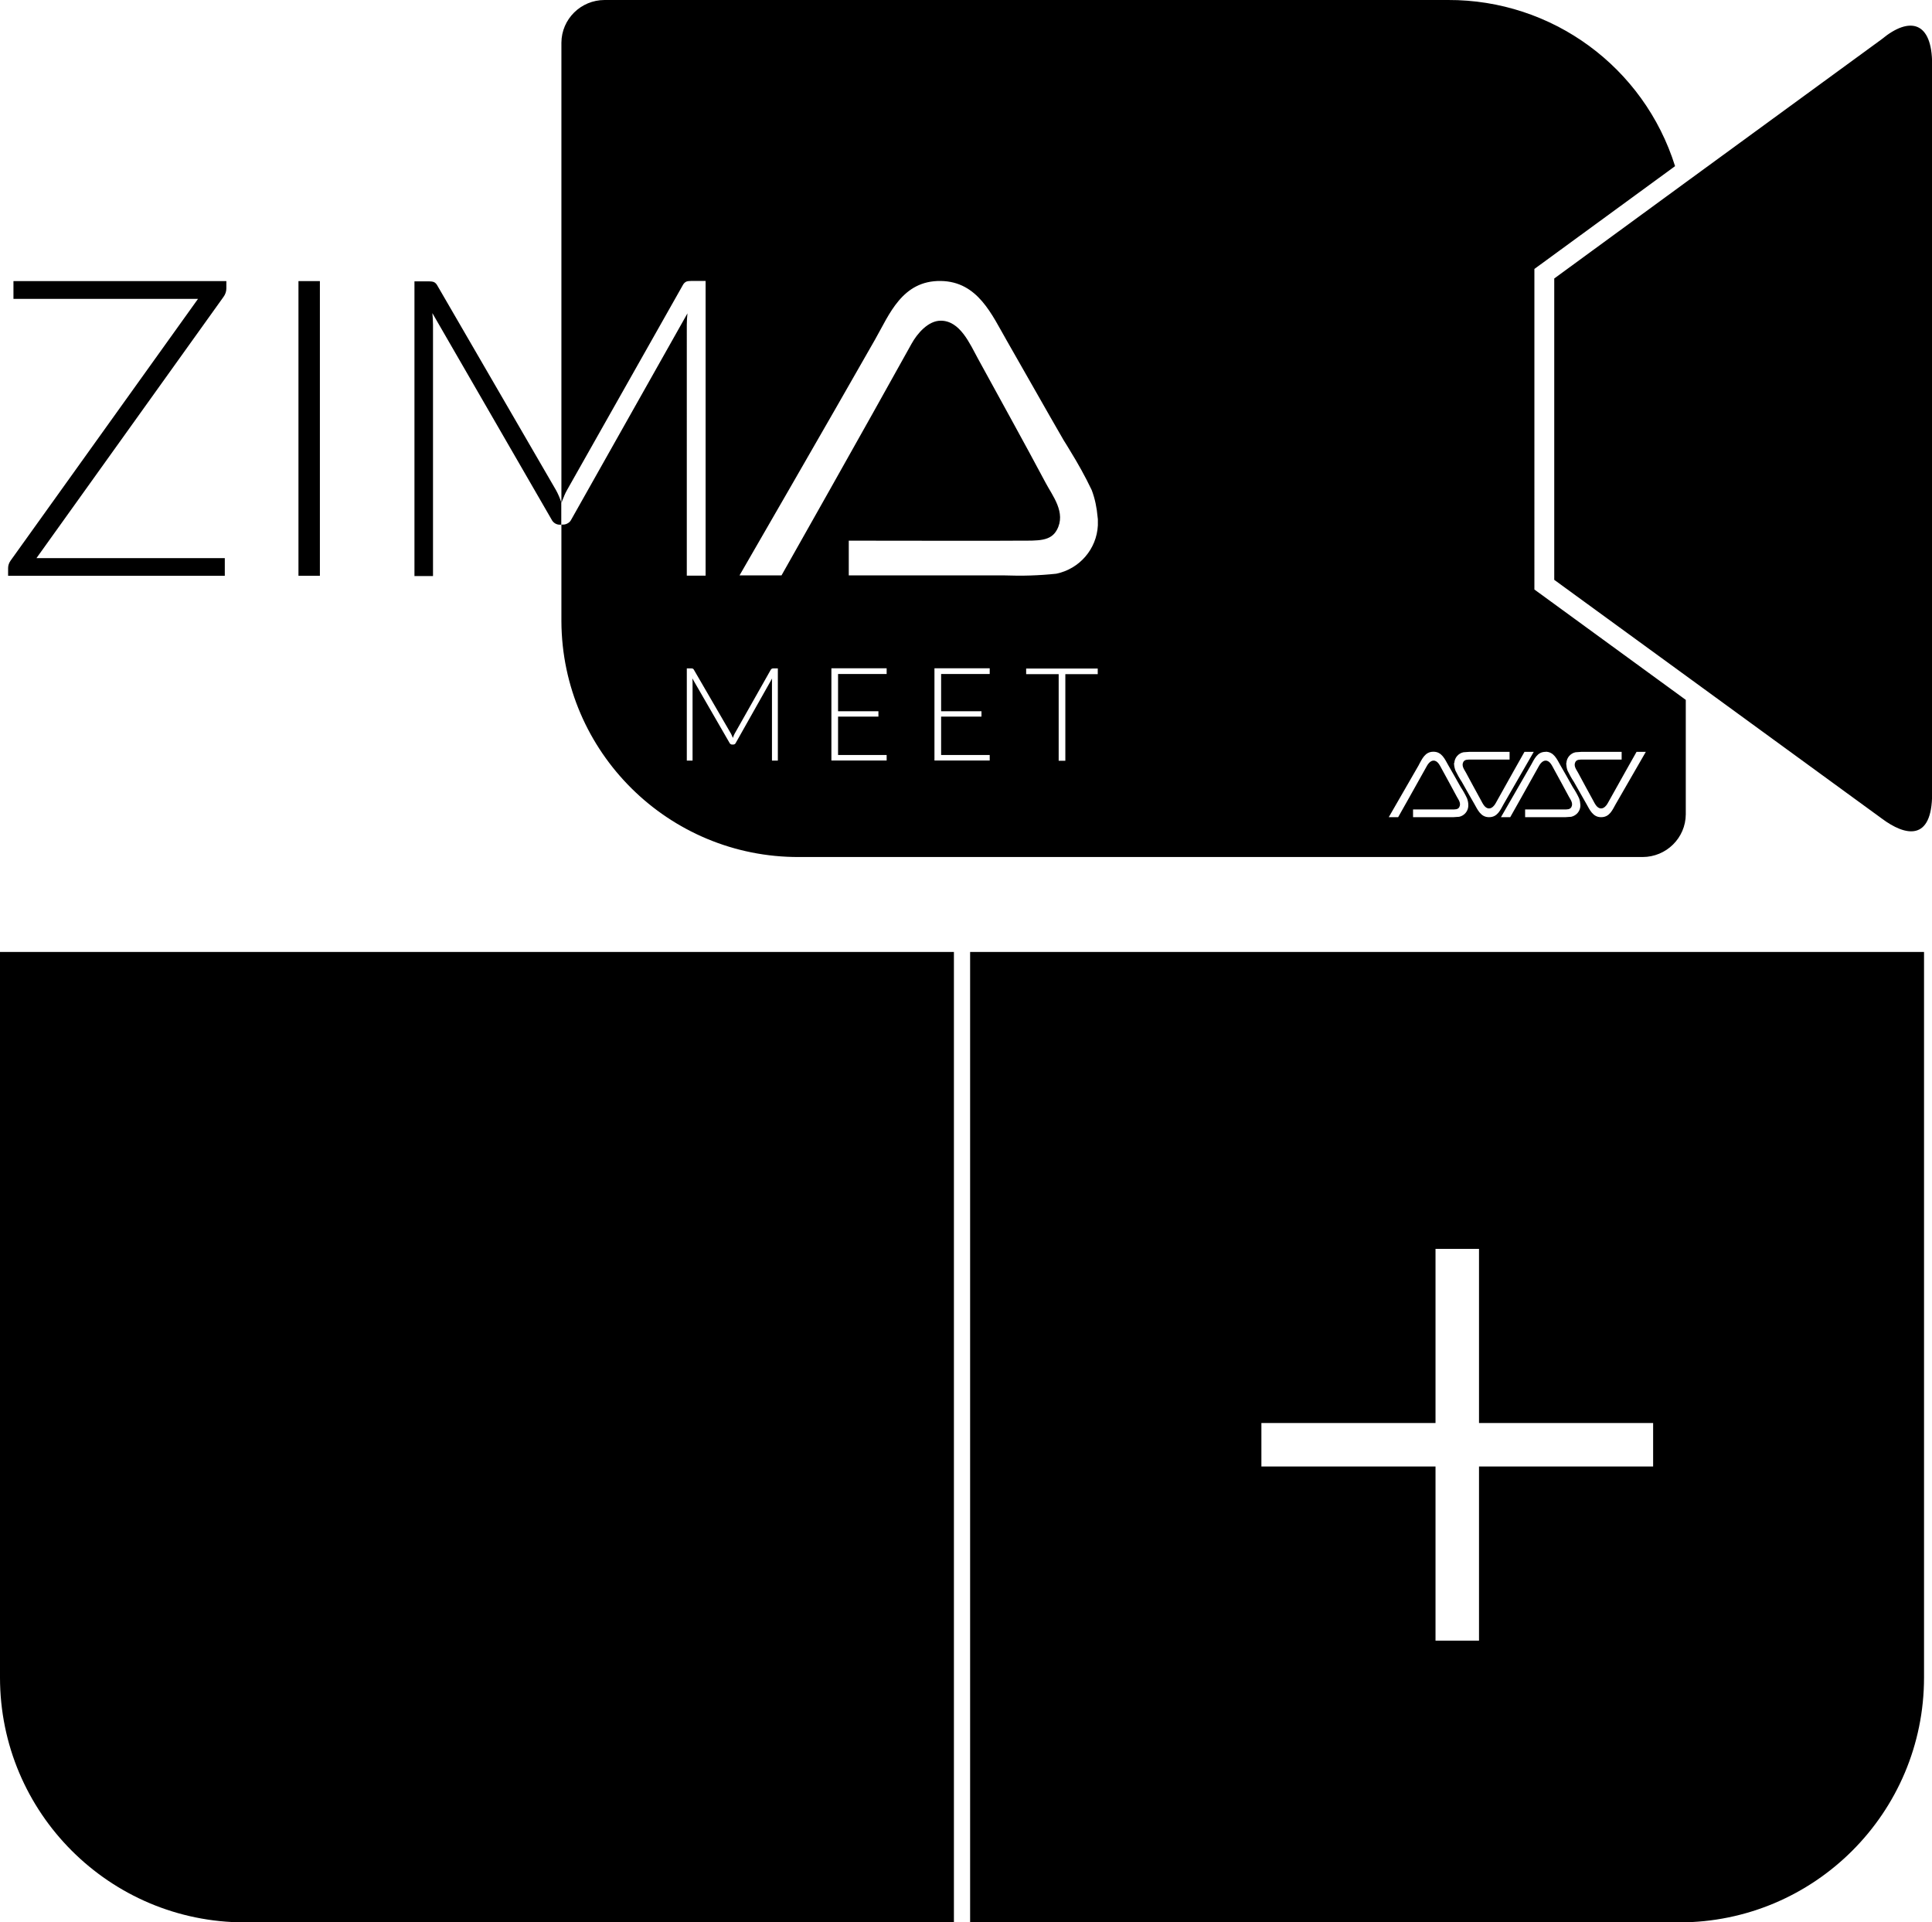 <?xml version="1.0" encoding="UTF-8"?>
<svg id="Layer_1" data-name="Layer 1" xmlns="http://www.w3.org/2000/svg" viewBox="0 0 147.91 147.17">
  <defs>
    <style>
      .cls-1 {
        fill: none;
      }
    </style>
  </defs>
  <path class="cls-1" d="M114.92,62.56h.71s1.48-2.61,2.21-3.94c.09-.17,.28-.39,.5-.39,.33,0,.49,.39,.64,.66,.39,.72,.77,1.4,1.14,2.1,.12,.22,.35,.5,.19,.8-.1,.19-.32,.18-.62,.18h-2.92v.59h2.65c.29,.01,.59,0,.88-.03,.39-.08,.68-.42,.7-.82v-.1c0-.17-.04-.34-.1-.5-.14-.29-.3-.58-.48-.85-.31-.53-.65-1.15-.96-1.69-.26-.44-.49-1.01-1.12-1.02-.66,0-.88,.57-1.11,.99-.76,1.33-2.31,4.01-2.31,4.01Z"/>
  <path class="cls-1" d="M120.51,59.87c.31,.53,.65,1.15,.96,1.69,.26,.44,.49,1.01,1.12,1.02,.66,.01,.88-.57,1.12-.99,.76-1.33,2.31-4.01,2.31-4.01h-.71s-1.48,2.61-2.21,3.94c-.09,.17-.28,.39-.5,.39-.33,0-.49-.39-.64-.66-.39-.72-.77-1.4-1.14-2.1-.12-.22-.35-.51-.19-.8,.11-.19,.32-.18,.62-.18,0,0,2.92,0,2.92,0v-.59h-2.65c-.29-.01-.59,0-.88,.03-.39,.08-.68,.42-.7,.82v.1c0,.17,.04,.34,.1,.5,.14,.29,.3,.58,.48,.85Z"/>
  <path class="cls-1" d="M111.93,59.87c.31,.53,.65,1.15,.96,1.69,.26,.44,.49,1.01,1.12,1.02,.66,.01,.88-.57,1.12-.99,.76-1.33,2.31-4.01,2.31-4.01h-.71s-1.48,2.61-2.21,3.94c-.09,.17-.28,.39-.5,.39-.33,0-.49-.39-.64-.66-.39-.72-.77-1.4-1.14-2.1-.12-.22-.35-.51-.19-.8,.1-.19,.32-.18,.62-.18,0,0,2.92,0,2.92,0v-.59h-2.65c-.29-.01-.59,0-.88,.03-.39,.08-.68,.42-.7,.82v.1c0,.17,.04,.34,.11,.5,.14,.29,.3,.58,.48,.85Z"/>
  <path class="cls-1" d="M109.25,58.63c.09-.17,.28-.39,.5-.39,.33,0,.49,.39,.64,.66,.4,.72,.77,1.4,1.14,2.1,.12,.22,.35,.5,.19,.8-.1,.19-.32,.18-.62,.18h-2.92v.59h2.65c.29,.01,.59,0,.88-.03,.39-.08,.68-.42,.7-.82v-.1c0-.17-.04-.34-.1-.5-.14-.29-.3-.58-.48-.85-.31-.53-.65-1.15-.96-1.69-.26-.44-.49-1.01-1.12-1.02-.66,0-.88,.57-1.12,.99-.76,1.33-2.31,4.01-2.31,4.01h.72s1.48-2.61,2.21-3.94Z"/>
  <polygon class="cls-1" points="71.55 58.24 75.78 58.24 75.78 57.82 72.06 57.82 72.06 54.88 75.16 54.88 75.16 54.46 72.06 54.46 72.06 51.61 75.78 51.61 75.78 51.18 71.55 51.18 71.55 58.24"/>
  <polygon class="cls-1" points="78.57 51.62 81.07 51.62 81.07 58.24 81.58 58.24 81.58 51.62 84.05 51.62 84.05 51.18 78.57 51.18 78.57 51.62"/>
  <polygon class="cls-1" points="63.66 58.24 67.89 58.24 67.89 57.82 64.17 57.82 64.17 54.88 67.26 54.88 67.26 54.46 64.17 54.46 64.17 51.61 67.89 51.61 67.89 51.18 63.66 51.18 63.66 58.24"/>
  <path class="cls-1" d="M59.83,44.07s6.66-11.78,9.96-17.74c.42-.76,1.26-1.76,2.23-1.76,1.48,0,2.21,1.76,2.88,2.96,1.78,3.23,3.49,6.33,5.15,9.45,.52,.98,1.59,2.27,.86,3.61-.48,.87-1.43,.82-2.79,.82,0,.02-13.14,0-13.14,0h0s0,0,0,0v2.66h11.94c1.32,.05,2.64,0,3.95-.13,1.78-.36,3.08-1.88,3.18-3.69h0v-.47h0c0-.06-.02-.11-.02-.17-.06-.71-.2-1.4-.45-2.06-.5-1.05-1.06-2.05-1.67-3.04-.16-.26-.31-.53-.48-.78-1.38-2.4-2.94-5.18-4.34-7.6-1.15-1.99-2.22-4.55-5.07-4.59-2.96-.04-3.95,2.58-5.02,4.47-3.42,6-10.39,18.08-10.39,18.08h0s0,0,0,0h3.22Z"/>
  <polygon class="cls-1" points="109.9 125.6 113.23 125.6 113.23 112.27 126.56 112.27 126.56 108.94 113.23 108.94 113.23 95.6 109.9 95.6 109.9 108.94 96.56 108.94 96.56 112.27 109.9 112.27 109.9 125.6"/>
  <path class="cls-1" d="M53.05,51.2s-.07-.02-.11-.02h-.35v7.06h.44v-6.02c0-.09,0-.18-.02-.28l2.85,4.94c.04,.08,.11,.13,.2,.13h.08c.09,0,.17-.05,.2-.13l2.78-4.93c0,.1-.01,.19-.01,.27v6.02h.45v-7.06h-.35s-.07,0-.11,.02c-.03,.02-.06,.04-.08,.08l-2.77,4.9s-.05,.1-.07,.15c-.02,.05-.04,.1-.06,.16-.03-.1-.08-.2-.13-.3l-2.85-4.91s-.05-.06-.08-.08Z"/>
  <path d="M0,128.42c0,10.36,8.39,18.75,18.75,18.75h54.28V72.88H0v55.54Z"/>
  <path d="M74.27,147.17h54.28c10.36,0,18.75-8.39,18.75-18.75v-55.54H74.27v74.29Zm22.3-38.23h13.33v-13.33h3.33v13.33h13.33v3.33h-13.33v13.33h-3.33v-13.33h-13.33v-3.33Z"/>
  <path d="M43.19,37.97c.07-.16,.14-.32,.23-.47l8.86-15.68c.06-.11,.14-.2,.26-.26,.11-.04,.23-.05,.35-.05h1.13v22.56h0s-1.44,0-1.44,0V24.86c0-.29,.02-.58,.05-.87l-8.88,15.76c-.03,.06-.07,.12-.11,.17,0,0,0,0,0,0-.04,.05-.09,.09-.14,.12-.11,.07-.24,.12-.38,.12h-.14v7.41c.05,10,8.2,18.08,18.2,18.04H125.75c1.82,0,3.3-1.46,3.31-3.27v-8.76l-11.59-8.45V20.59s10.77-7.87,10.77-7.87C125.86,5.13,118.82-.03,110.86,0H46.29c-1.82,0-3.3,1.46-3.31,3.27V38.44s.01,.02,.01,.04c.06-.17,.13-.34,.2-.5Zm24.69,13.63h-3.72v2.85h3.09v.41h-3.09v2.94h3.72v.42h-4.23v-7.06h4.23v.42Zm7.89,0h-3.72v2.85h3.09v.41h-3.09v2.94h3.72v.42h-4.23v-7.06h4.23v.42Zm8.27,.01h-2.48v6.63h-.51v-6.63h-2.49v-.43h5.48v.43Zm35.88,6.8c.02-.4,.31-.74,.7-.82,.29-.03,.58-.04,.88-.03h2.65v.59s-2.92,0-2.92,0c-.3,0-.51-.01-.62,.18-.16,.3,.07,.58,.19,.8,.37,.7,.75,1.38,1.14,2.1,.15,.27,.31,.66,.64,.66,.22,0,.41-.22,.5-.39,.73-1.32,2.21-3.94,2.21-3.94h.71s-1.55,2.68-2.31,4.01c-.24,.42-.46,1-1.12,.99-.63,0-.87-.58-1.12-1.02-.31-.54-.65-1.15-.96-1.69-.18-.27-.34-.56-.48-.85-.06-.16-.09-.33-.1-.5v-.1Zm-1.59-.86c.63,0,.87,.58,1.12,1.02,.31,.54,.66,1.15,.96,1.69,.18,.27,.34,.55,.48,.85,.06,.16,.09,.33,.1,.5v.1c-.02,.4-.31,.73-.7,.82-.29,.03-.58,.04-.88,.03h-2.65v-.59h2.92c.3,0,.51,.01,.62-.18,.16-.3-.07-.58-.19-.8-.37-.7-.75-1.38-1.14-2.1-.15-.27-.31-.66-.64-.66-.22,0-.41,.22-.5,.39-.73,1.32-2.21,3.94-2.21,3.94h-.71s1.55-2.68,2.31-4.01c.24-.42,.46-1,1.11-.99Zm-6.99,.86c.02-.4,.31-.74,.7-.82,.29-.03,.58-.04,.88-.03h2.65v.59s-2.92,0-2.92,0c-.3,0-.51-.01-.62,.18-.16,.3,.07,.58,.19,.8,.37,.7,.75,1.38,1.14,2.1,.15,.27,.31,.66,.64,.66,.22,0,.41-.22,.5-.39,.73-1.32,2.21-3.94,2.21-3.94h.71s-1.55,2.68-2.31,4.01c-.24,.42-.46,1-1.12,.99-.63,0-.87-.58-1.12-1.02-.31-.54-.66-1.15-.96-1.69-.18-.27-.34-.56-.48-.85-.06-.16-.1-.33-.11-.5v-.1Zm-2.71,.13c.24-.42,.46-1,1.12-.99,.63,0,.87,.58,1.12,1.02,.31,.54,.66,1.15,.96,1.69,.18,.27,.34,.55,.48,.85,.06,.16,.1,.33,.1,.5v.1c-.02,.4-.31,.74-.7,.82-.29,.03-.58,.04-.88,.03h-2.65v-.59h2.92c.3,0,.52,.01,.62-.18,.16-.3-.07-.58-.19-.8-.37-.7-.75-1.38-1.14-2.1-.15-.27-.31-.66-.64-.66-.22,0-.41,.22-.5,.39-.73,1.32-2.21,3.94-2.21,3.94h-.72s1.55-2.68,2.31-4.01Zm-52.02-14.48s6.98-12.08,10.39-18.08c1.08-1.89,2.06-4.51,5.02-4.47,2.85,.04,3.92,2.6,5.07,4.59,1.39,2.42,2.95,5.2,4.34,7.6,.17,.26,.32,.52,.48,.78,.61,.99,1.17,1.99,1.67,3.04,.25,.66,.39,1.36,.45,2.06,0,.06,.02,.11,.02,.17h0v.47h0c-.09,1.81-1.4,3.33-3.18,3.7-1.31,.14-2.63,.18-3.95,.13h-11.94v-2.66h0s13.14,.02,13.14,0c1.36,0,2.32,.05,2.79-.82,.73-1.33-.34-2.62-.86-3.61-1.66-3.12-3.38-6.21-5.15-9.45-.66-1.21-1.4-2.96-2.88-2.96-.97,0-1.81,1-2.23,1.76-3.3,5.96-9.96,17.74-9.96,17.74h-3.22s0,0,0,0h0Zm-.5,12.42c.02-.05,.04-.11,.06-.16,.02-.05,.05-.1,.07-.15l2.77-4.9s.05-.06,.08-.08c.04-.01,.07-.02,.11-.02h.35v7.06h-.45v-6.02c0-.09,0-.18,.01-.27l-2.78,4.93c-.03,.08-.11,.13-.2,.13h-.08c-.09,0-.16-.05-.2-.13l-2.85-4.94c.01,.1,.02,.19,.02,.28v6.02h-.44v-7.06h.35s.08,0,.11,.02c.04,.02,.06,.04,.08,.08l2.85,4.91c.05,.1,.09,.2,.13,.3Z"/>
  <path d="M144.05,3.01l-14.94,10.91-10.12,7.4v23.07l10.9,7.94,14.17,10.33c1.8,1.35,3.86,1.8,3.86-1.91V4.92c0-3.26-1.7-3.71-3.87-1.91Z"/>
  <path d="M17.21,42.73H2.79l14.32-20c.14-.19,.22-.42,.22-.65v-.56H1.03v1.36H15.16L.81,42.92c-.12,.17-.19,.37-.19,.57v.59H17.21v-1.36Z"/>
  <rect x="22.85" y="21.52" width="1.64" height="22.56"/>
  <path d="M33.15,24.86c0-.3-.02-.6-.05-.89l9.12,15.79c.12,.25,.36,.41,.64,.41h.11v-1.72c-.11-.32-.24-.63-.4-.92l-9.1-15.69c-.06-.11-.15-.2-.26-.25-.12-.04-.24-.05-.36-.05h-1.12v22.56h1.42V24.86Z"/>
</svg>